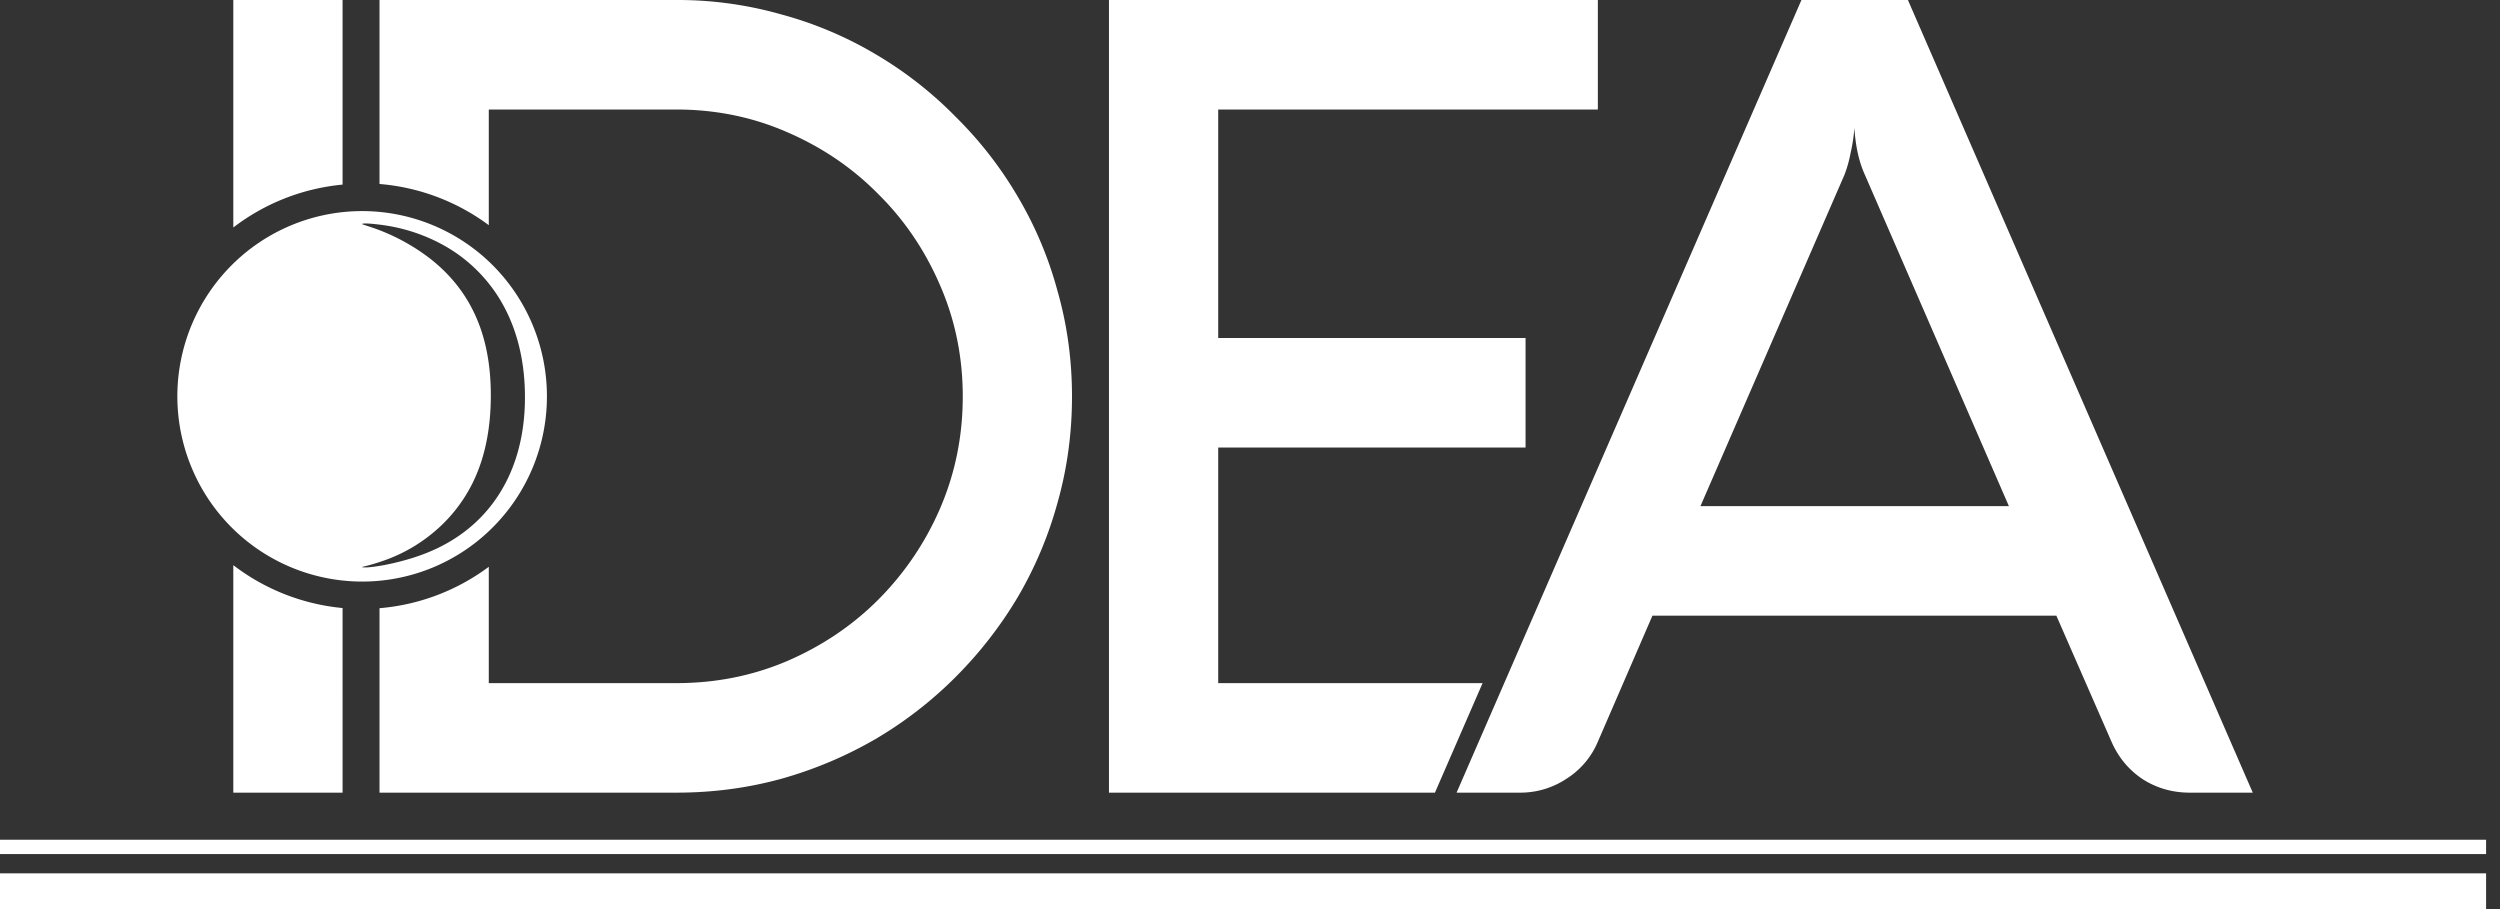<svg width="165" height="60" fill="none" xmlns="http://www.w3.org/2000/svg"><rect width="100%" height="100%" fill="#333333" stroke="none"/><g clip-path="url(#clip0_13_122)" fill="#fff"><path d="M15.398 0v15.014a14.01 14.01 0 017.212-2.83V0h-7.212zm0 37.3v15.015h7.212V40.13a14.01 14.01 0 01-7.212-2.83zM25.048 0v12.143a14.01 14.01 0 017.212 2.718V7.228h12.382c2.597 0 5.036.5 7.318 1.498 2.306.998 4.31 2.36 6.01 4.088 1.723 1.704 3.082 3.71 4.078 6.023.995 2.288 1.494 4.734 1.494 7.338s-.499 5.063-1.494 7.375a19.404 19.404 0 01-4.078 6.023c-1.7 1.704-3.704 3.056-6.01 4.053-2.282.974-4.72 1.46-7.319 1.46H32.26v-7.678a14.01 14.01 0 01-7.212 2.733v12.174h19.594c2.403 0 4.708-.305 6.917-.913a26.773 26.773 0 006.229-2.628 26.228 26.228 0 005.28-4.09 26.938 26.938 0 004.115-5.293 25.741 25.741 0 002.622-6.242c.631-2.24.947-4.564.947-6.974s-.316-4.722-.947-6.936a24.958 24.958 0 00-2.622-6.243 25.58 25.58 0 00-4.115-5.293 25.538 25.538 0 00-5.28-4.125A24.847 24.847 0 0051.559.95 24.995 24.995 0 0044.642 0H25.047zm48.144 0v52.315h21.514l3.145-7.23H80.402v-15.55h20.285v-7.228H80.402V7.228h25.056V0H73.192zm45.703 0h7.028l22.76 52.315h-4.151c-1.141 0-2.173-.292-3.095-.877-.923-.608-1.615-1.435-2.076-2.482l-3.642-8.324h-26.657l-3.605 8.324a5.348 5.348 0 01-2.076 2.446 5.5 5.5 0 01-3.095.913h-4.152L118.895 0zm2.84 11.536l-9.505 21.868h20.357l-9.505-21.868c-.388-.852-.619-1.886-.691-3.103a11.21 11.21 0 01-.255 1.68 8.107 8.107 0 01-.401 1.423z"/><path d="M23.901 13.932a12.18 12.18 0 00-8.622 3.581 12.24 12.24 0 00-2.644 13.322 12.195 12.195 0 0011.266 7.548 12.167 12.167 0 008.625-3.58 12.228 12.228 0 003.571-8.646 12.25 12.25 0 00-3.572-8.645 12.195 12.195 0 00-8.623-3.58zm.162.818c.127-.005.349.004.723.045.171.018.402.045.678.088a11.48 11.48 0 013.57 1.172 10.081 10.081 0 013.8 3.45c1.162 1.796 1.805 4.036 1.813 6.652.002.327-.008.642-.025.943-.138 2.353-.824 4.236-1.796 5.691-1.134 1.698-2.588 2.716-3.847 3.337-1.086.536-2.105.816-2.817.991a14.21 14.21 0 01-.719.159c-1.163.223-1.539.177-1.542.149-.002-.029.373-.059 1.465-.44a10.468 10.468 0 003.077-1.712 10.027 10.027 0 002.766-3.432c.625-1.28 1.062-2.86 1.163-4.866.013-.26.021-.534.022-.82.009-2.273-.408-4.14-1.193-5.699-.743-1.478-1.765-2.57-2.813-3.39a13.327 13.327 0 00-3.665-1.995c-.695-.236-.824-.264-.822-.287.002-.012.035-.03.162-.036zM0 55.423v.944h164.082v-.944H.001zm0 2.219V60h164.082v-2.358H.001z"/></g><defs><clipPath id="clip0_13_122"><path fill="#fff" d="M0 0h164.082v60H0z"/></clipPath></defs></svg>